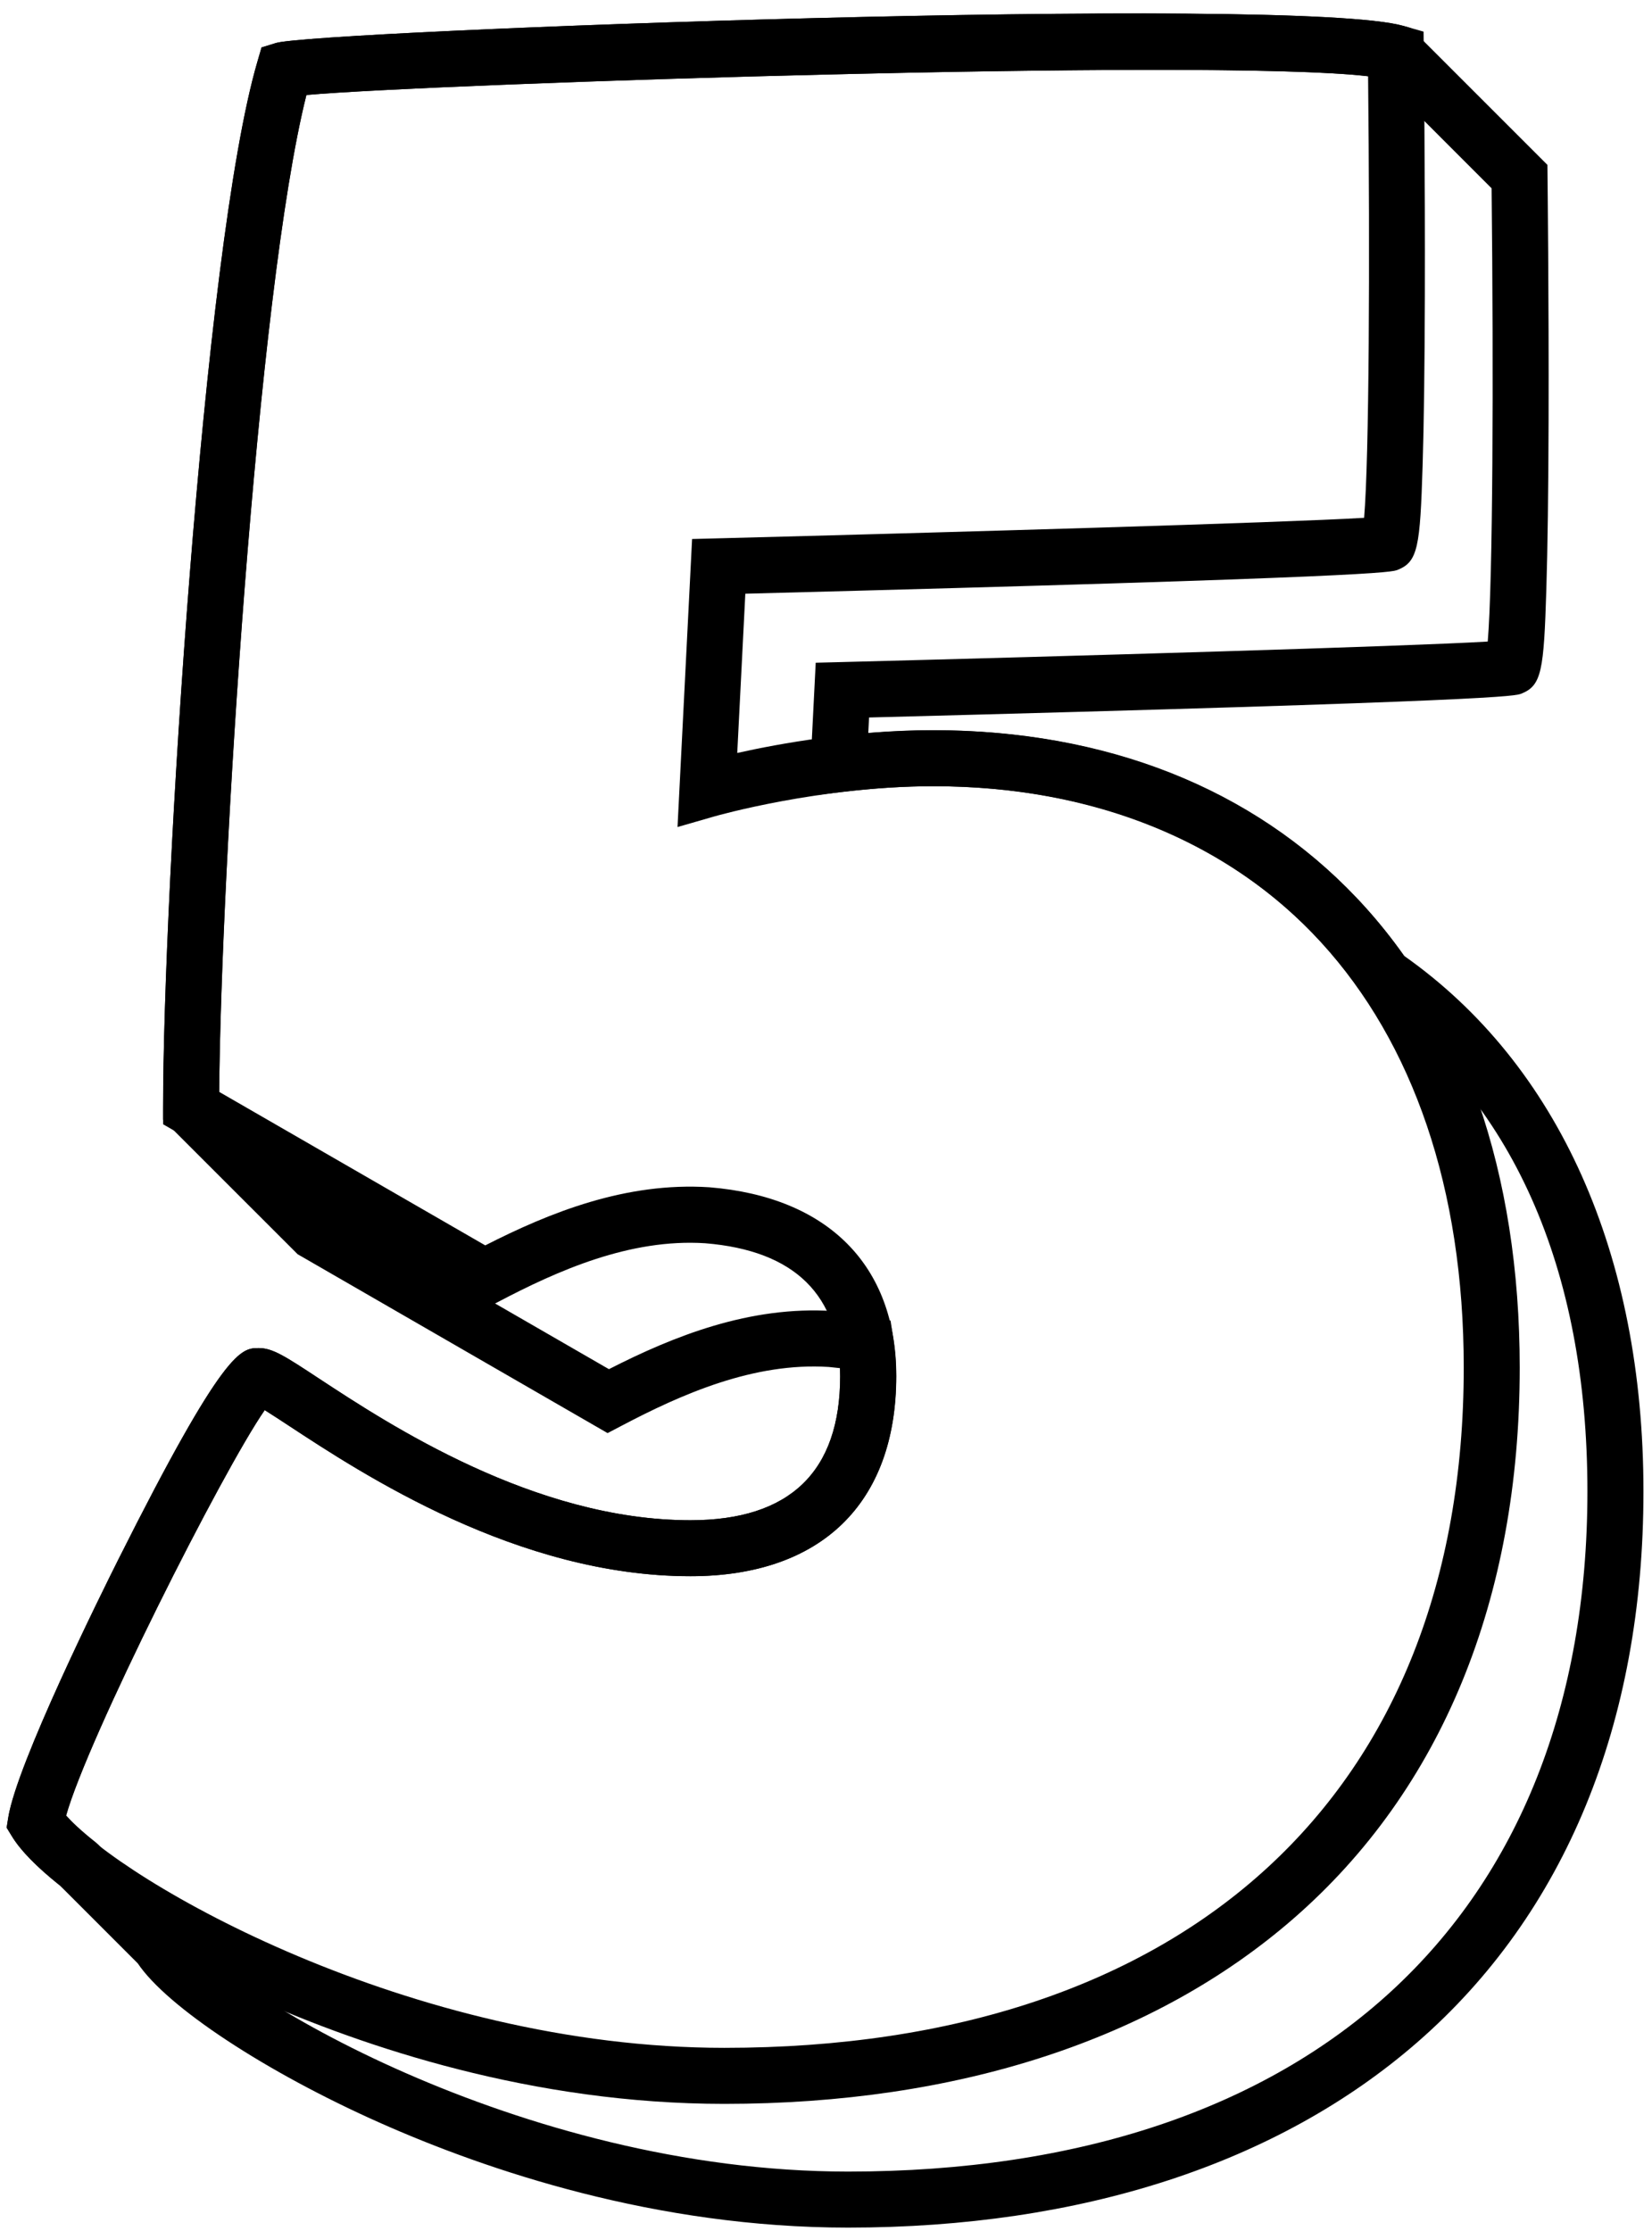<svg width="97" height="131" viewBox="0 0 97 131" fill="none" xmlns="http://www.w3.org/2000/svg">
<path d="M49.797 130.79C38.509 130.79 28.599 127.437 22.272 124.621C15.573 121.64 9.808 117.833 8.088 115.274L3.495 110.68C2.139 109.598 1.201 108.637 0.705 107.825L0.389 107.308L0.484 106.709C0.991 103.544 5.946 93.562 6.933 91.591C13.174 79.15 14.158 79.15 15.194 79.15C16.011 79.15 16.747 79.634 18.715 80.93C22.828 83.632 31.386 89.258 40.539 89.258C46.372 89.258 49.33 86.412 49.33 80.799C49.33 80.641 49.327 80.486 49.32 80.328C49.103 80.302 48.886 80.279 48.666 80.259C44.267 79.976 40.032 81.849 36.479 83.721L35.676 84.142L17.475 73.639L9.575 65.74V65.059C9.575 52.382 11.911 14.567 15.109 3.634L15.356 2.785L16.201 2.525C18.518 1.811 75.964 -0.317 82.406 1.522L82.818 1.64L90.859 9.681L90.866 10.353C90.866 10.425 90.948 17.571 90.928 24.665C90.915 28.84 90.872 32.186 90.796 34.605C90.648 39.362 90.527 40.247 89.336 40.724C88.984 40.866 88.253 41.159 51.028 42.126L50.982 43.041C52.298 42.932 53.571 42.876 54.785 42.876C66.587 42.876 76.392 47.575 82.433 56.113C91.507 62.496 96.498 73.649 96.498 87.567C96.498 101.165 91.905 112.349 83.219 119.909C75.043 127.029 63.485 130.79 49.797 130.79ZM3.883 106.591C4.189 106.936 4.719 107.456 5.613 108.163L5.755 108.288L10.677 113.214L10.779 113.382C12.852 116.787 30.497 127.5 49.794 127.5C76.978 127.5 93.208 112.569 93.208 87.564C93.208 74.449 88.753 64.45 80.32 58.646L80.074 58.475L79.903 58.228C74.51 50.447 65.59 46.16 54.789 46.16C53.117 46.16 51.318 46.275 49.439 46.499L47.501 46.729L47.896 38.911L49.419 38.872C62.784 38.527 82.505 37.957 87.355 37.668C87.658 34.114 87.7 22.053 87.582 11.057L81.123 4.595C74.309 3.299 25.582 4.898 17.988 5.579C15.063 17.213 12.941 51.628 12.865 64.381L19.495 71.007L35.755 80.388C39.545 78.453 44.013 76.66 48.906 76.976C49.699 77.038 50.452 77.15 51.176 77.302L52.291 77.538L52.462 78.667C52.568 79.361 52.62 80.078 52.62 80.796C52.62 88.261 48.218 92.545 40.539 92.545C30.398 92.545 21.288 86.557 16.909 83.678C16.442 83.372 15.941 83.043 15.54 82.793C13.049 86.386 5.163 102.04 3.883 106.591Z" fill="black"/>
<path d="M42.532 123.525C31.244 123.525 21.334 120.173 15.007 117.356C8.147 114.306 2.264 110.384 0.707 107.825L0.392 107.308L0.487 106.709C0.994 103.544 5.949 93.561 6.936 91.591C13.177 79.15 14.161 79.15 15.197 79.15C16.013 79.15 16.75 79.634 18.718 80.93C22.831 83.632 31.389 89.258 40.542 89.258C46.375 89.258 49.333 86.412 49.333 80.799C49.333 76.048 46.665 73.422 41.404 72.995C37.005 72.712 32.77 74.584 29.217 76.456L28.414 76.877L9.578 66.01V65.059C9.578 52.382 11.914 14.567 15.112 3.634L15.359 2.785L16.204 2.525C18.52 1.811 75.967 -0.321 82.409 1.522L83.587 1.857L83.6 3.085C83.6 3.157 83.683 10.303 83.663 17.397C83.65 21.572 83.607 24.915 83.531 27.337C83.383 32.094 83.262 32.979 82.071 33.456C81.719 33.598 80.985 33.891 43.763 34.858L43.289 44.209C45.793 43.649 50.123 42.873 54.788 42.873C64.948 42.873 73.546 46.272 79.649 52.704C85.92 59.311 89.233 68.852 89.233 80.299C89.233 93.897 84.64 105.081 75.954 112.641C67.778 119.761 56.219 123.525 42.532 123.525ZM3.879 106.607C7.143 110.444 24.084 120.235 42.532 120.235C69.716 120.235 85.946 105.304 85.946 80.299C85.946 59.242 74.006 46.163 54.792 46.163C48.165 46.163 42.055 47.904 41.996 47.92L39.782 48.558L40.637 31.647L42.161 31.607C55.525 31.262 75.247 30.693 80.096 30.403C80.393 26.922 80.442 15.285 80.33 4.476C71.177 3.4 25.338 4.917 17.994 5.575C15.089 17.127 12.977 51.144 12.871 64.108L28.493 73.12C32.287 71.185 36.752 69.392 41.644 69.708C48.632 70.274 52.627 74.314 52.627 80.792C52.627 88.258 48.224 92.542 40.545 92.542C30.405 92.542 21.294 86.553 16.915 83.674C16.448 83.368 15.948 83.04 15.546 82.79C13.046 86.389 5.143 102.08 3.879 106.607Z" fill="black"/>
</svg>
